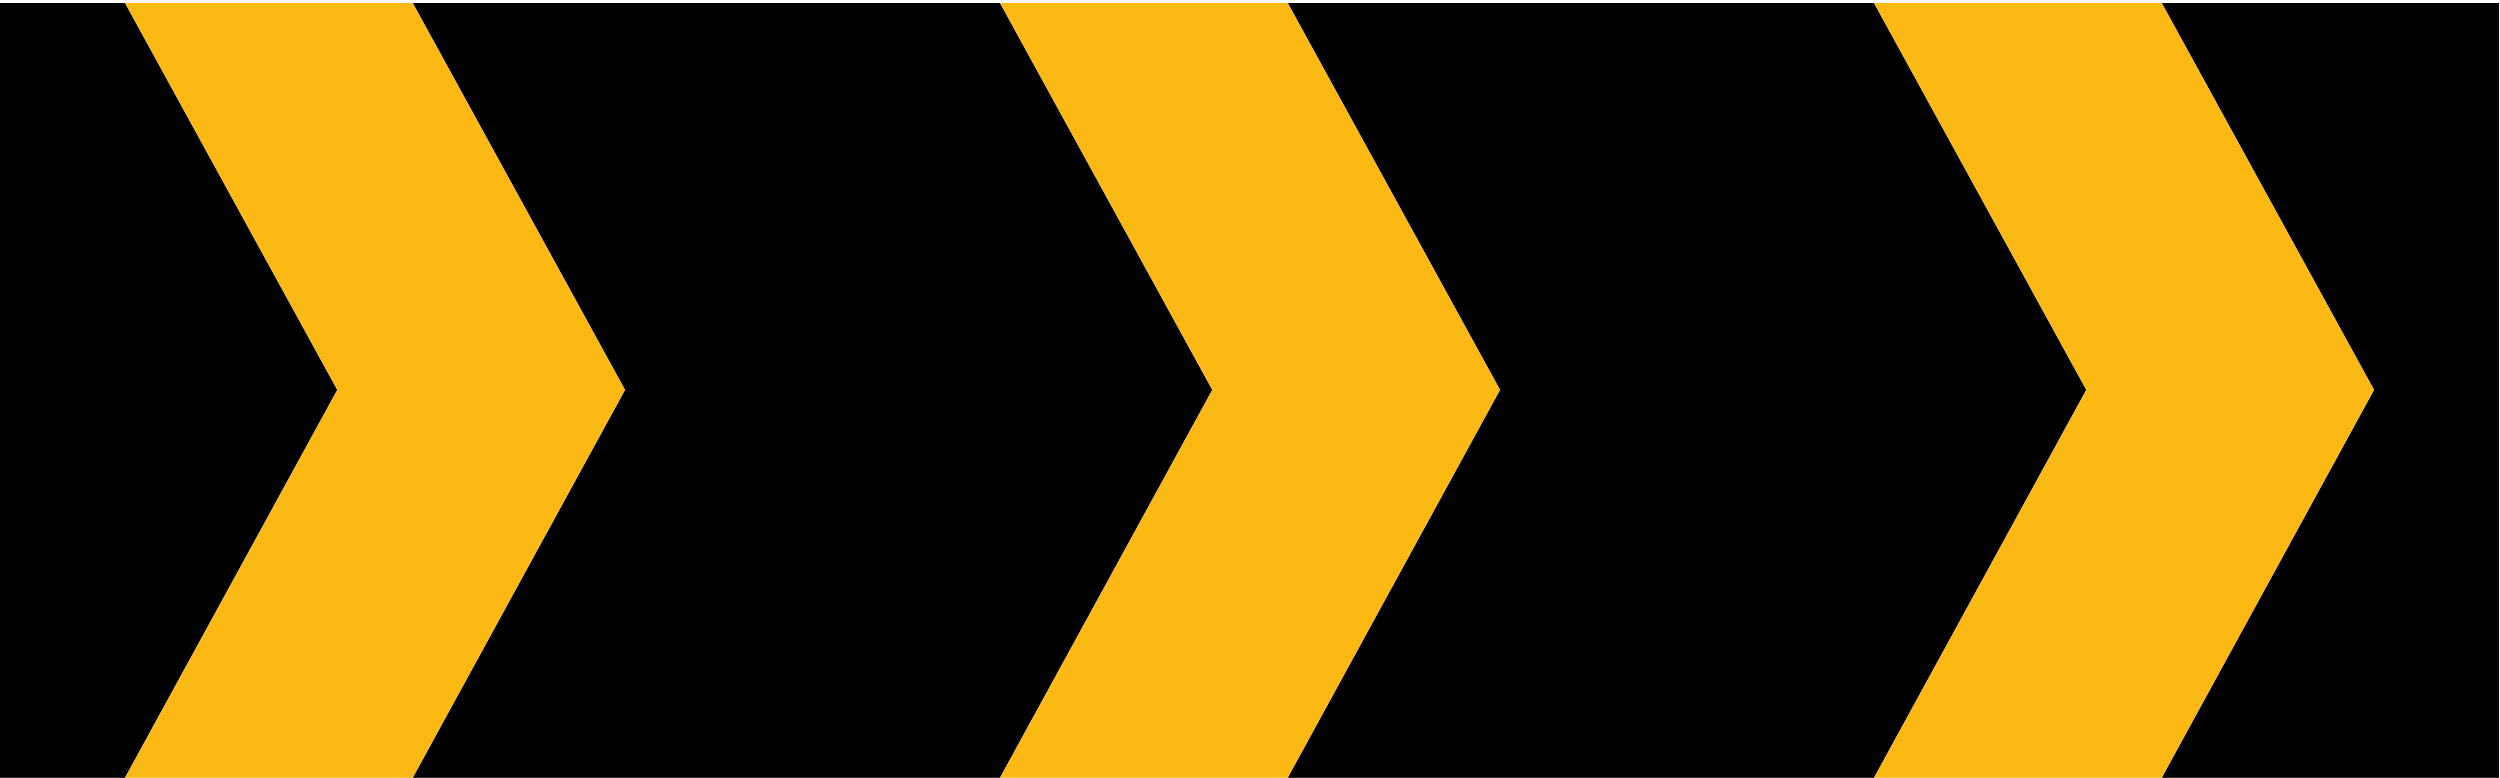<?xml version="1.0" encoding="UTF-8" standalone="no"?>
<!DOCTYPE svg PUBLIC "-//W3C//DTD SVG 1.1//EN" "http://www.w3.org/Graphics/SVG/1.1/DTD/svg11.dtd">
<svg width="100%" height="100%" viewBox="0 0 630 196" version="1.1" xmlns="http://www.w3.org/2000/svg" xmlns:xlink="http://www.w3.org/1999/xlink" xml:space="preserve" xmlns:serif="http://www.serif.com/" style="fill-rule:evenodd;clip-rule:evenodd;stroke-linejoin:round;stroke-miterlimit:2;">
    <g>
        <path d="M544.75,0.75L598.25,98.25L544.75,196L629.75,196L629.75,0.75L544.75,0.75ZM324.5,0.75L378,98.25L324.5,196L472.25,196L525.75,98.25L472.25,0.75L324.5,0.75ZM104,0.75L157.5,98.25L104,196L252,196L305.5,98.25L252,0.75L104,0.75ZM0,0.75L0,196L31.5,196L85,98.25L31.5,0.75L0,0.75Z"/>
        <path d="M544.75,0.75L472.25,0.75L525.75,98.25L472.25,196L544.75,196L598.25,98.25L544.75,0.75ZM252,0.75L305.5,98.25L252,196L324.5,196L378,98.25L324.5,0.75L252,0.75ZM31.5,0.75L85,98.25L31.5,196L104,196L157.5,98.25L104,0.75L31.5,0.75Z" style="fill:rgb(252,185,20);"/>
    </g>
</svg>
